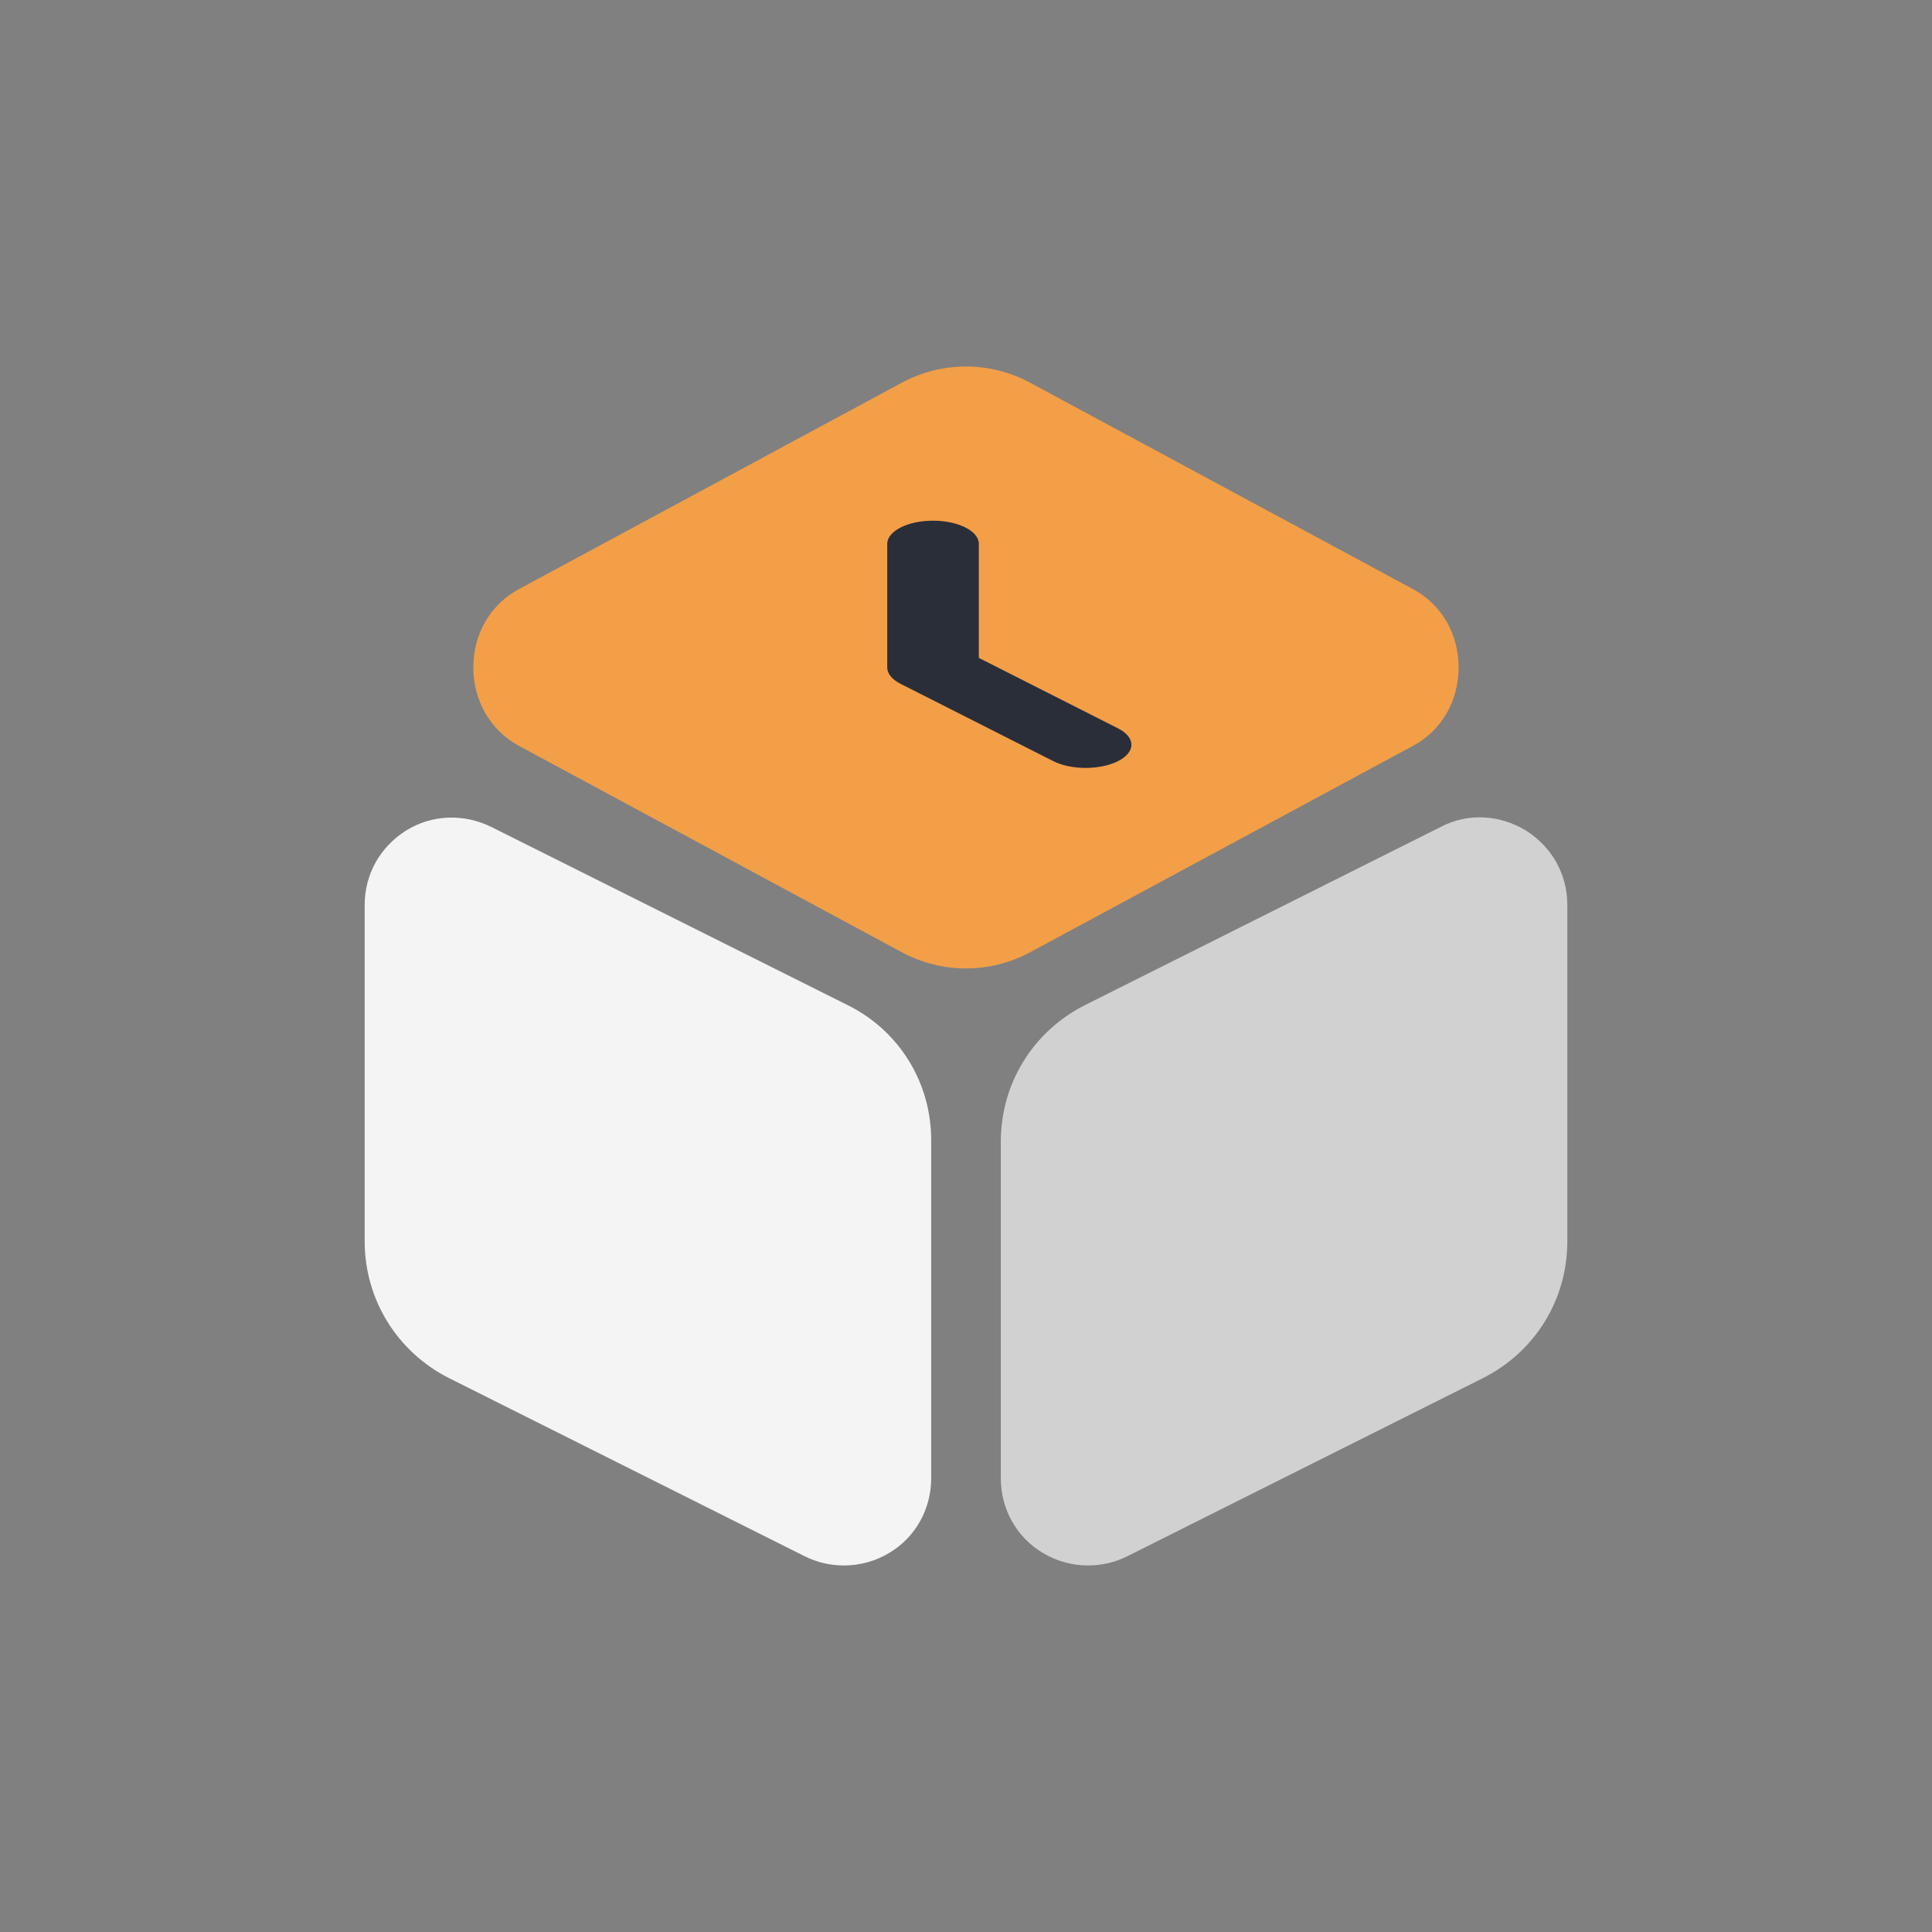 <svg width="160" height="160" viewBox="0 0 160 160" fill="none" xmlns="http://www.w3.org/2000/svg">
  <rect x="0" y="0" width="160" height="160" fill="#808080" stroke="none"/>
  <path
    d="M117.054 48.807L85.356 31.719C82.019 29.899 77.974 29.899 74.638 31.719L42.939 48.807C40.614 50.071 39.198 52.497 39.198 55.278C39.198 58.008 40.614 60.485 42.939 61.749L74.638 78.837C76.306 79.747 78.177 80.202 79.996 80.202C81.817 80.202 83.687 79.747 85.356 78.837L117.054 61.749C119.379 60.485 120.795 58.058 120.795 55.278C120.795 52.497 119.379 50.071 117.054 48.807Z"
    fill="#F39F47" />
  <path
    d="M70.191 83.236L40.666 68.473C38.391 67.361 35.762 67.462 33.639 68.777C31.465 70.142 30.201 72.417 30.201 74.945V102.801C30.201 107.604 32.88 111.951 37.178 114.125L66.652 128.888C67.663 129.393 68.775 129.646 69.887 129.646C71.202 129.646 72.516 129.292 73.679 128.584C75.853 127.27 77.117 124.944 77.117 122.416V94.56C77.167 89.707 74.488 85.359 70.191 83.236Z"
    fill="#F4F4F4" />
  <path
    d="M126.361 68.775C124.187 67.461 121.558 67.309 119.334 68.472L89.86 83.234C85.563 85.408 82.883 89.706 82.883 94.559V122.415C82.883 124.943 84.147 127.268 86.321 128.583C87.484 129.291 88.798 129.645 90.113 129.645C91.225 129.645 92.337 129.392 93.348 128.886L122.822 114.124C127.12 111.95 129.799 107.653 129.799 102.799V74.943C129.799 72.415 128.535 70.141 126.361 68.775Z"
    fill="#D1D1D1" />
  <path fill-rule="evenodd" clip-rule="evenodd"
    d="M77.269 43.121C79.363 43.121 81.061 43.98 81.061 45.04V54.483L92.589 60.319C94.07 61.069 94.07 62.284 92.589 63.033C91.108 63.783 88.708 63.783 87.227 63.033L74.588 56.635C73.877 56.275 73.477 55.787 73.477 55.278V45.04C73.477 43.98 75.175 43.121 77.269 43.121Z"
    fill="#2A2E39" />
</svg>
